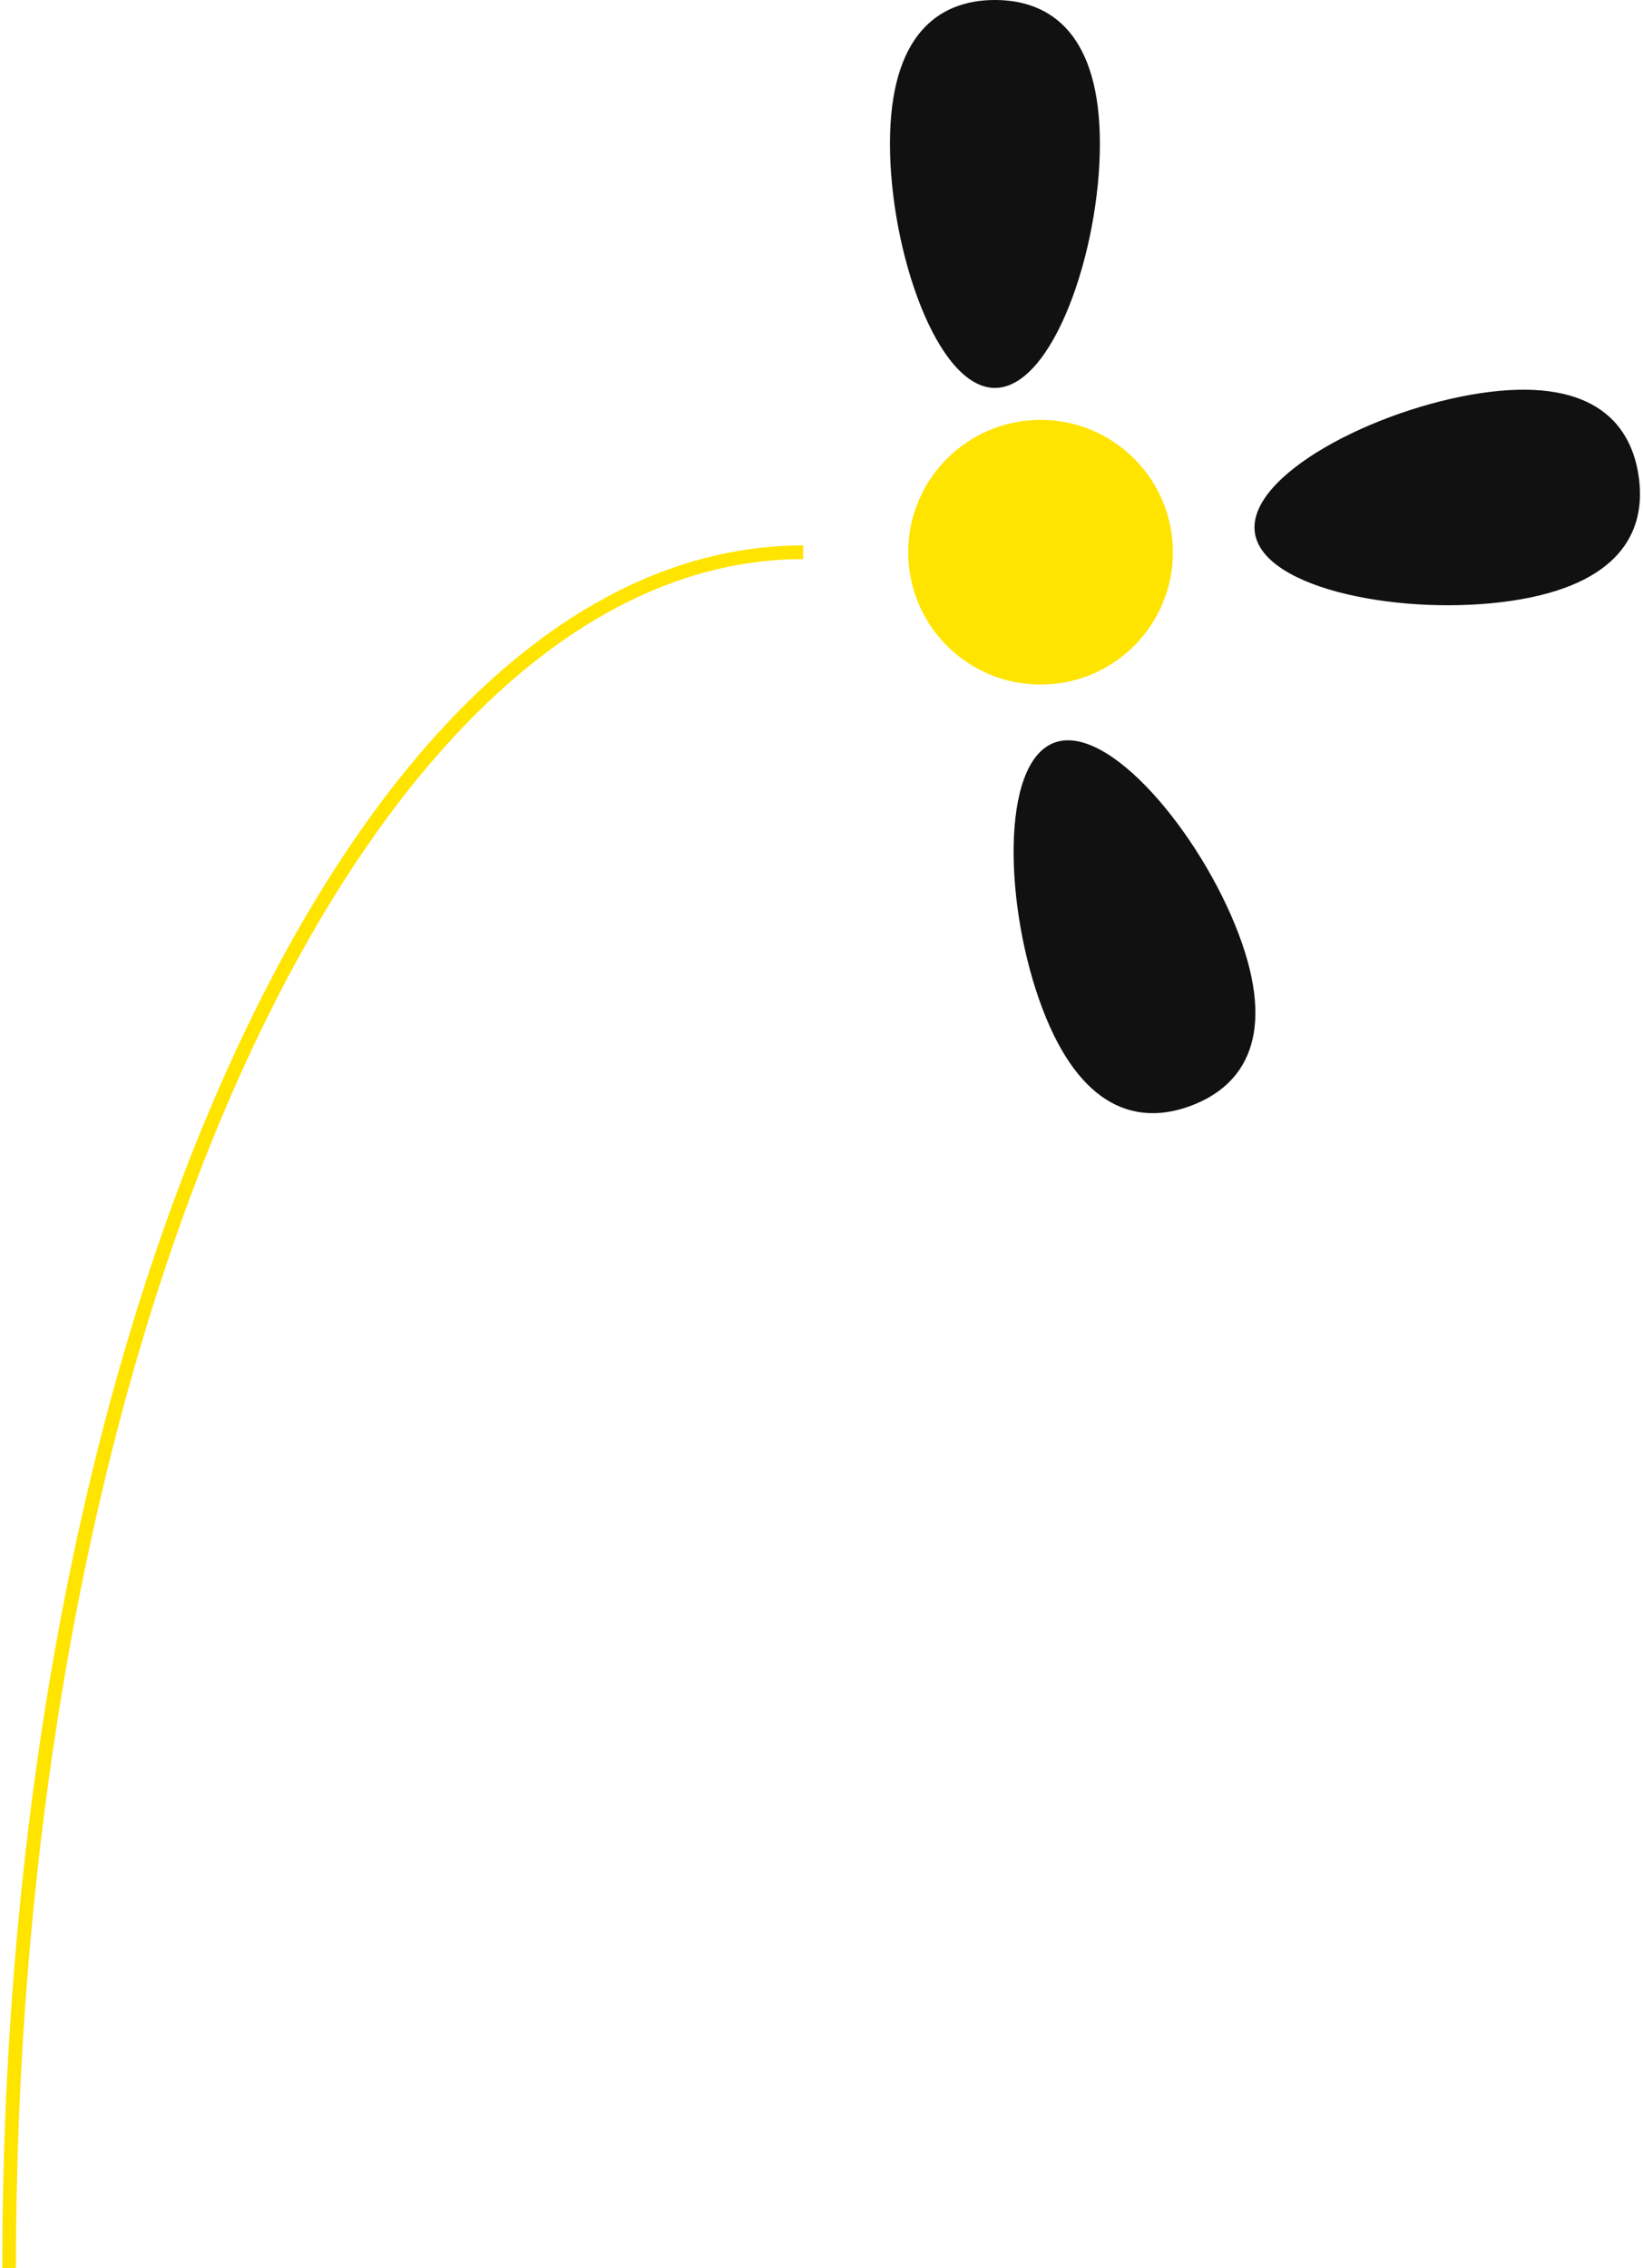 <svg width="360" height="497" viewBox="0 0 360 497" fill="none" xmlns="http://www.w3.org/2000/svg">
<path d="M3.5 497H0.5C0.5 396.272 18.638 301.604 51.573 230.435C84.678 158.897 128.867 119.5 176 119.5V122.5C80.883 122.5 3.5 290.5 3.5 497Z" fill="#FFE400"/>
<path d="M241 31.5C241 54.972 230.703 85 218 85C205.297 85 195 54.972 195 31.5C195 8.028 205.297 0 218 0C230.703 0 241 8.028 241 31.5Z" fill="#121112"/>
<path d="M331.265 131.631C308.048 135.085 276.832 129.319 274.963 116.754C273.093 104.19 301.279 89.586 324.496 86.132C347.712 82.677 357.168 91.681 359.037 104.246C360.907 116.81 354.481 128.177 331.265 131.631Z" fill="#121112"/>
<path d="M228.378 220.924C220.075 198.97 219.086 167.241 230.967 162.748C242.848 158.254 263.101 182.699 271.404 204.653C279.707 226.608 272.914 237.759 261.033 242.252C249.152 246.746 236.68 242.879 228.378 220.924Z" fill="#121112"/>
<path d="M228 150C244.016 150 257 137.016 257 121C257 104.984 244.016 92 228 92C211.984 92 199 104.984 199 121C199 137.016 211.984 150 228 150Z" fill="#FFE400"/>
</svg>
